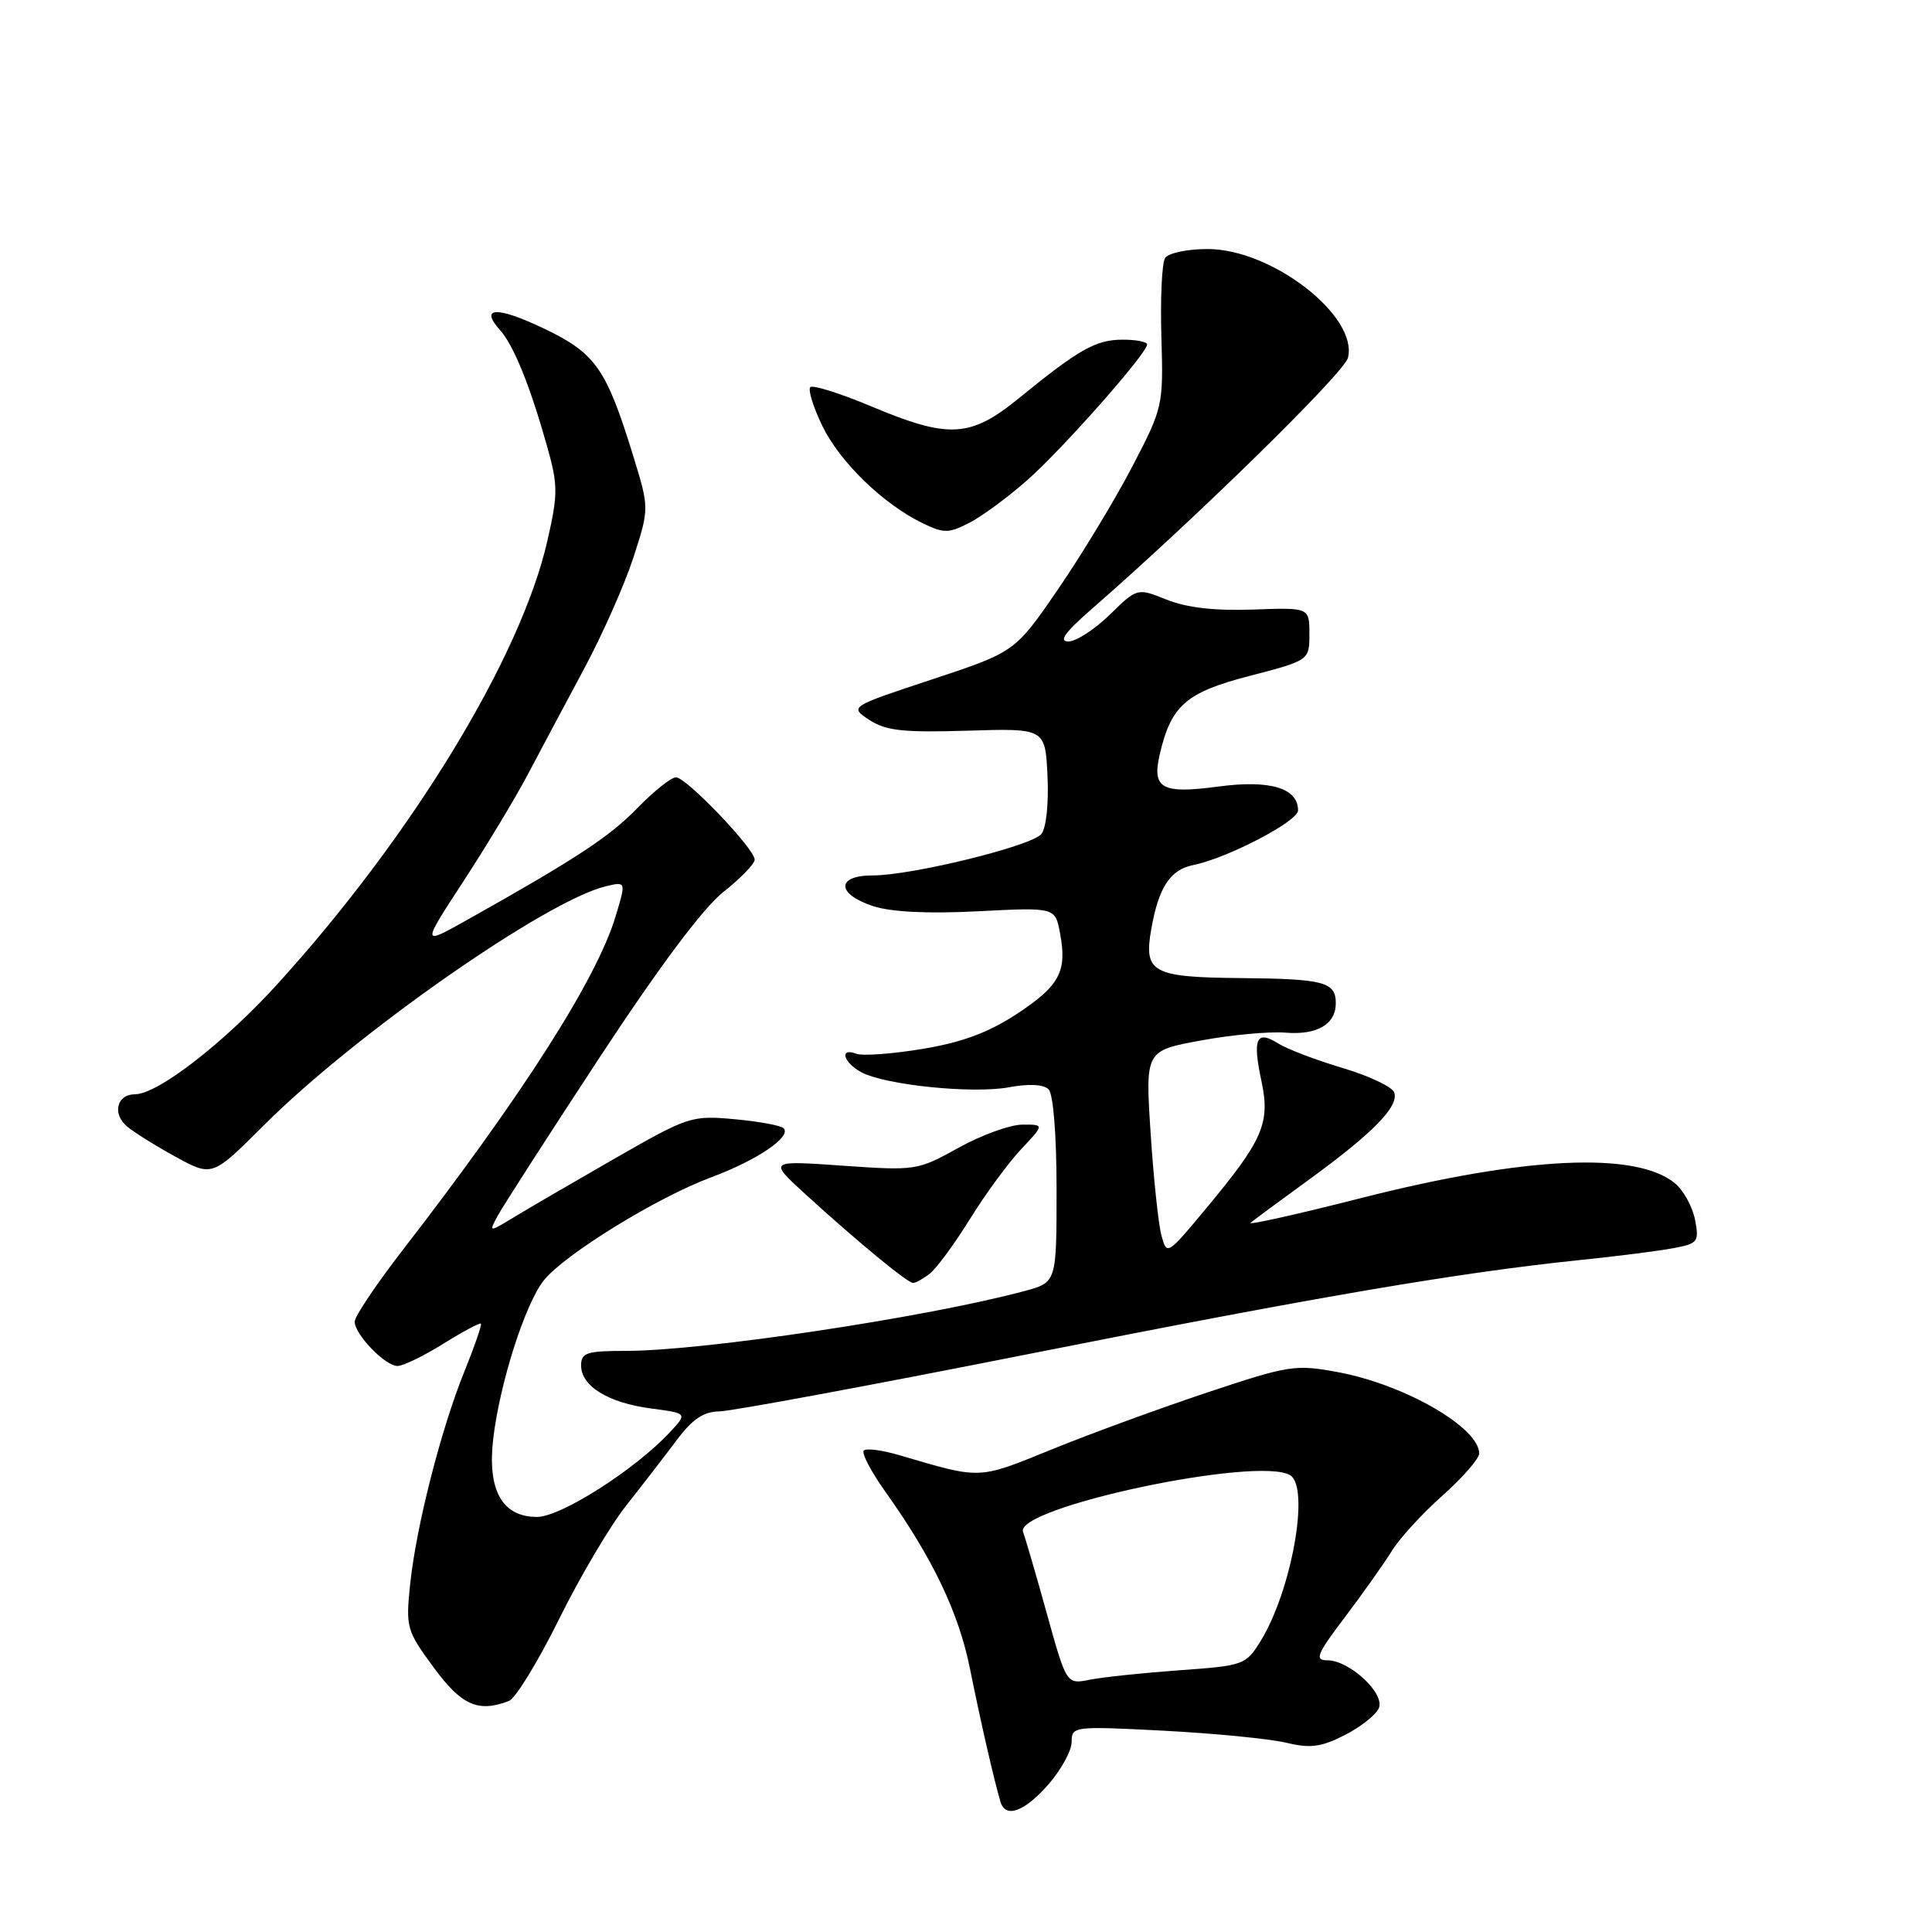<?xml version="1.0" encoding="UTF-8" standalone="no"?>
<!DOCTYPE svg PUBLIC "-//W3C//DTD SVG 1.1//EN" "http://www.w3.org/Graphics/SVG/1.1/DTD/svg11.dtd" >
<svg xmlns="http://www.w3.org/2000/svg" xmlns:xlink="http://www.w3.org/1999/xlink" version="1.1" viewBox="0 0 256 256">
 <g >
 <path fill="currentColor"
d=" M 138.90 236.47 C 140.60 234.52 142.00 231.98 142.00 230.81 C 142.00 228.74 142.24 228.71 154.25 229.33 C 160.99 229.69 168.26 230.40 170.42 230.92 C 173.63 231.69 175.05 231.51 178.22 229.89 C 180.35 228.80 182.38 227.18 182.72 226.30 C 183.47 224.32 178.79 220.00 175.89 220.00 C 174.15 220.00 174.47 219.22 178.23 214.25 C 180.62 211.09 183.41 207.15 184.43 205.50 C 185.44 203.85 188.46 200.55 191.14 198.17 C 193.81 195.79 196.00 193.28 196.00 192.60 C 196.00 189.15 186.12 183.46 177.30 181.82 C 171.64 180.77 170.83 180.89 159.97 184.51 C 153.71 186.60 144.43 189.99 139.35 192.06 C 129.54 196.05 130.07 196.03 119.28 192.85 C 116.96 192.16 114.79 191.87 114.46 192.20 C 114.13 192.53 115.41 194.99 117.31 197.65 C 123.61 206.51 127.04 213.69 128.53 221.13 C 129.91 227.99 131.70 235.83 132.57 238.75 C 133.23 240.98 135.72 240.08 138.90 236.47 Z  M 67.43 225.39 C 68.31 225.05 71.27 220.21 74.03 214.64 C 76.78 209.06 80.80 202.25 82.97 199.50 C 85.14 196.75 88.17 192.82 89.71 190.77 C 91.75 188.04 93.25 187.04 95.29 187.02 C 96.82 187.01 115.22 183.60 136.18 179.44 C 174.74 171.79 193.24 168.63 209.38 166.96 C 214.27 166.46 219.82 165.75 221.73 165.39 C 224.99 164.78 225.16 164.55 224.60 161.62 C 224.26 159.90 223.08 157.74 221.95 156.80 C 216.81 152.53 202.00 153.23 180.19 158.79 C 171.79 160.93 165.27 162.38 165.71 162.02 C 166.14 161.66 169.65 159.07 173.50 156.27 C 181.97 150.10 185.43 146.56 184.73 144.74 C 184.44 143.99 181.35 142.53 177.85 141.50 C 174.36 140.46 170.53 139.00 169.34 138.25 C 166.47 136.44 165.95 137.63 167.14 143.21 C 168.34 148.82 167.38 151.04 159.81 160.13 C 154.65 166.34 154.61 166.36 153.89 163.68 C 153.49 162.19 152.85 156.08 152.46 150.10 C 151.76 139.22 151.76 139.22 159.13 137.87 C 163.18 137.12 168.21 136.66 170.31 136.83 C 174.51 137.18 177.00 135.73 177.00 132.94 C 177.00 130.11 175.46 129.70 164.31 129.60 C 152.68 129.49 151.54 128.87 152.54 123.16 C 153.52 117.57 155.04 115.24 158.13 114.62 C 162.60 113.73 172.00 108.83 172.00 107.39 C 172.00 104.41 168.28 103.30 161.37 104.23 C 153.96 105.22 152.63 104.49 153.66 100.01 C 155.16 93.49 157.13 91.76 165.51 89.58 C 173.50 87.50 173.50 87.50 173.50 84.00 C 173.50 80.50 173.50 80.50 166.03 80.77 C 161.01 80.95 157.27 80.53 154.63 79.47 C 150.69 77.89 150.69 77.89 147.05 81.45 C 145.05 83.40 142.58 85.00 141.57 85.00 C 140.24 85.00 141.11 83.79 144.60 80.75 C 158.39 68.73 178.11 49.41 178.61 47.42 C 180.00 41.90 168.54 33.00 160.04 33.00 C 157.27 33.00 154.79 33.53 154.37 34.21 C 153.96 34.88 153.74 39.58 153.89 44.65 C 154.16 53.75 154.10 54.01 150.04 61.81 C 147.77 66.17 143.35 73.48 140.21 78.06 C 134.50 86.38 134.50 86.38 123.52 90.02 C 112.54 93.65 112.54 93.65 115.20 95.40 C 117.39 96.83 119.68 97.08 128.18 96.82 C 138.50 96.50 138.50 96.50 138.80 102.84 C 138.97 106.49 138.63 109.75 137.98 110.52 C 136.66 112.11 120.81 116.00 115.63 116.00 C 110.78 116.00 110.81 118.45 115.67 120.06 C 118.08 120.85 122.89 121.09 129.58 120.75 C 139.82 120.22 139.82 120.22 140.46 123.66 C 141.42 128.75 140.41 130.62 134.69 134.38 C 130.95 136.83 127.46 138.12 122.22 138.99 C 118.22 139.65 114.28 139.94 113.47 139.63 C 111.18 138.75 111.74 140.79 114.14 142.08 C 117.33 143.78 128.90 144.96 133.69 144.07 C 136.35 143.58 138.28 143.68 138.94 144.34 C 139.57 144.97 140.00 150.39 140.00 157.66 C 140.00 169.92 140.00 169.92 135.79 171.06 C 122.83 174.55 93.20 179.00 82.95 179.00 C 77.72 179.00 77.00 179.24 77.00 180.94 C 77.00 183.67 80.59 185.88 86.26 186.63 C 91.09 187.27 91.09 187.27 88.80 189.74 C 84.16 194.73 74.33 201.00 71.15 201.00 C 66.53 201.00 64.55 197.45 65.36 190.60 C 66.22 183.31 69.56 172.83 72.03 169.69 C 74.71 166.28 87.03 158.68 94.21 156.01 C 100.30 153.75 104.93 150.61 103.83 149.50 C 103.46 149.13 100.53 148.59 97.32 148.30 C 91.64 147.78 91.19 147.93 81.49 153.49 C 75.99 156.65 69.98 160.14 68.13 161.27 C 64.76 163.31 64.76 163.31 65.95 161.09 C 66.61 159.87 72.66 150.46 79.41 140.18 C 87.34 128.11 93.15 120.33 95.84 118.20 C 98.13 116.39 100.00 114.46 100.00 113.91 C 100.00 112.47 90.94 103.00 89.57 103.00 C 88.93 103.00 86.63 104.84 84.45 107.08 C 80.77 110.88 76.26 113.84 61.69 122.01 C 55.87 125.26 55.87 125.26 61.45 116.71 C 64.52 112.00 68.33 105.67 69.93 102.63 C 71.53 99.59 74.85 93.37 77.30 88.80 C 79.76 84.24 82.73 77.54 83.91 73.93 C 86.04 67.36 86.04 67.36 83.91 60.43 C 80.34 48.83 78.92 46.81 72.11 43.55 C 65.86 40.56 63.47 40.64 66.26 43.74 C 68.07 45.77 70.22 51.08 72.50 59.16 C 73.94 64.30 73.95 65.44 72.53 71.66 C 69.03 87.05 54.68 110.64 36.85 130.30 C 29.69 138.19 20.90 145.00 17.87 145.00 C 15.48 145.00 14.85 147.57 16.82 149.25 C 17.74 150.03 20.67 151.86 23.32 153.31 C 28.13 155.93 28.13 155.93 34.98 149.09 C 47.02 137.05 72.30 119.38 80.23 117.45 C 82.97 116.79 82.97 116.79 81.58 121.39 C 79.08 129.71 69.29 145.05 53.33 165.68 C 49.85 170.18 47.00 174.43 47.00 175.12 C 47.00 176.82 51.03 181.00 52.68 181.00 C 53.41 181.00 56.13 179.68 58.73 178.06 C 61.33 176.44 63.58 175.24 63.72 175.39 C 63.87 175.54 62.90 178.35 61.57 181.64 C 58.46 189.28 55.15 202.24 54.35 209.89 C 53.75 215.64 53.87 216.06 57.45 220.93 C 61.15 225.97 63.35 226.95 67.43 225.39 Z  M 123.22 168.75 C 124.10 168.06 126.49 164.80 128.54 161.50 C 130.58 158.20 133.64 154.04 135.33 152.25 C 138.39 149.00 138.39 149.00 135.45 149.02 C 133.83 149.03 130.03 150.41 127.00 152.09 C 121.59 155.10 121.34 155.13 111.67 154.46 C 101.84 153.77 101.84 153.77 106.67 158.19 C 113.50 164.43 120.25 170.00 120.99 170.00 C 121.33 170.00 122.34 169.44 123.22 168.75 Z  M 136.14 63.60 C 140.84 59.45 152.00 46.81 152.00 45.64 C 152.00 45.29 150.54 45.00 148.75 45.01 C 145.21 45.01 142.95 46.29 135.03 52.75 C 128.58 58.01 125.74 58.17 115.46 53.85 C 111.33 52.12 107.69 50.97 107.37 51.30 C 107.04 51.63 107.76 53.94 108.97 56.45 C 111.29 61.23 117.03 66.80 122.28 69.34 C 125.07 70.69 125.71 70.68 128.45 69.27 C 130.13 68.41 133.59 65.86 136.14 63.60 Z  M 138.72 213.84 C 137.30 208.70 135.87 203.82 135.56 203.00 C 134.32 199.76 166.75 192.87 170.96 195.48 C 173.59 197.10 171.14 210.80 167.03 217.46 C 165.07 220.62 164.80 220.71 156.26 221.32 C 151.44 221.67 146.11 222.23 144.41 222.57 C 141.32 223.19 141.32 223.19 138.72 213.84 Z "/>
</g>
</svg>